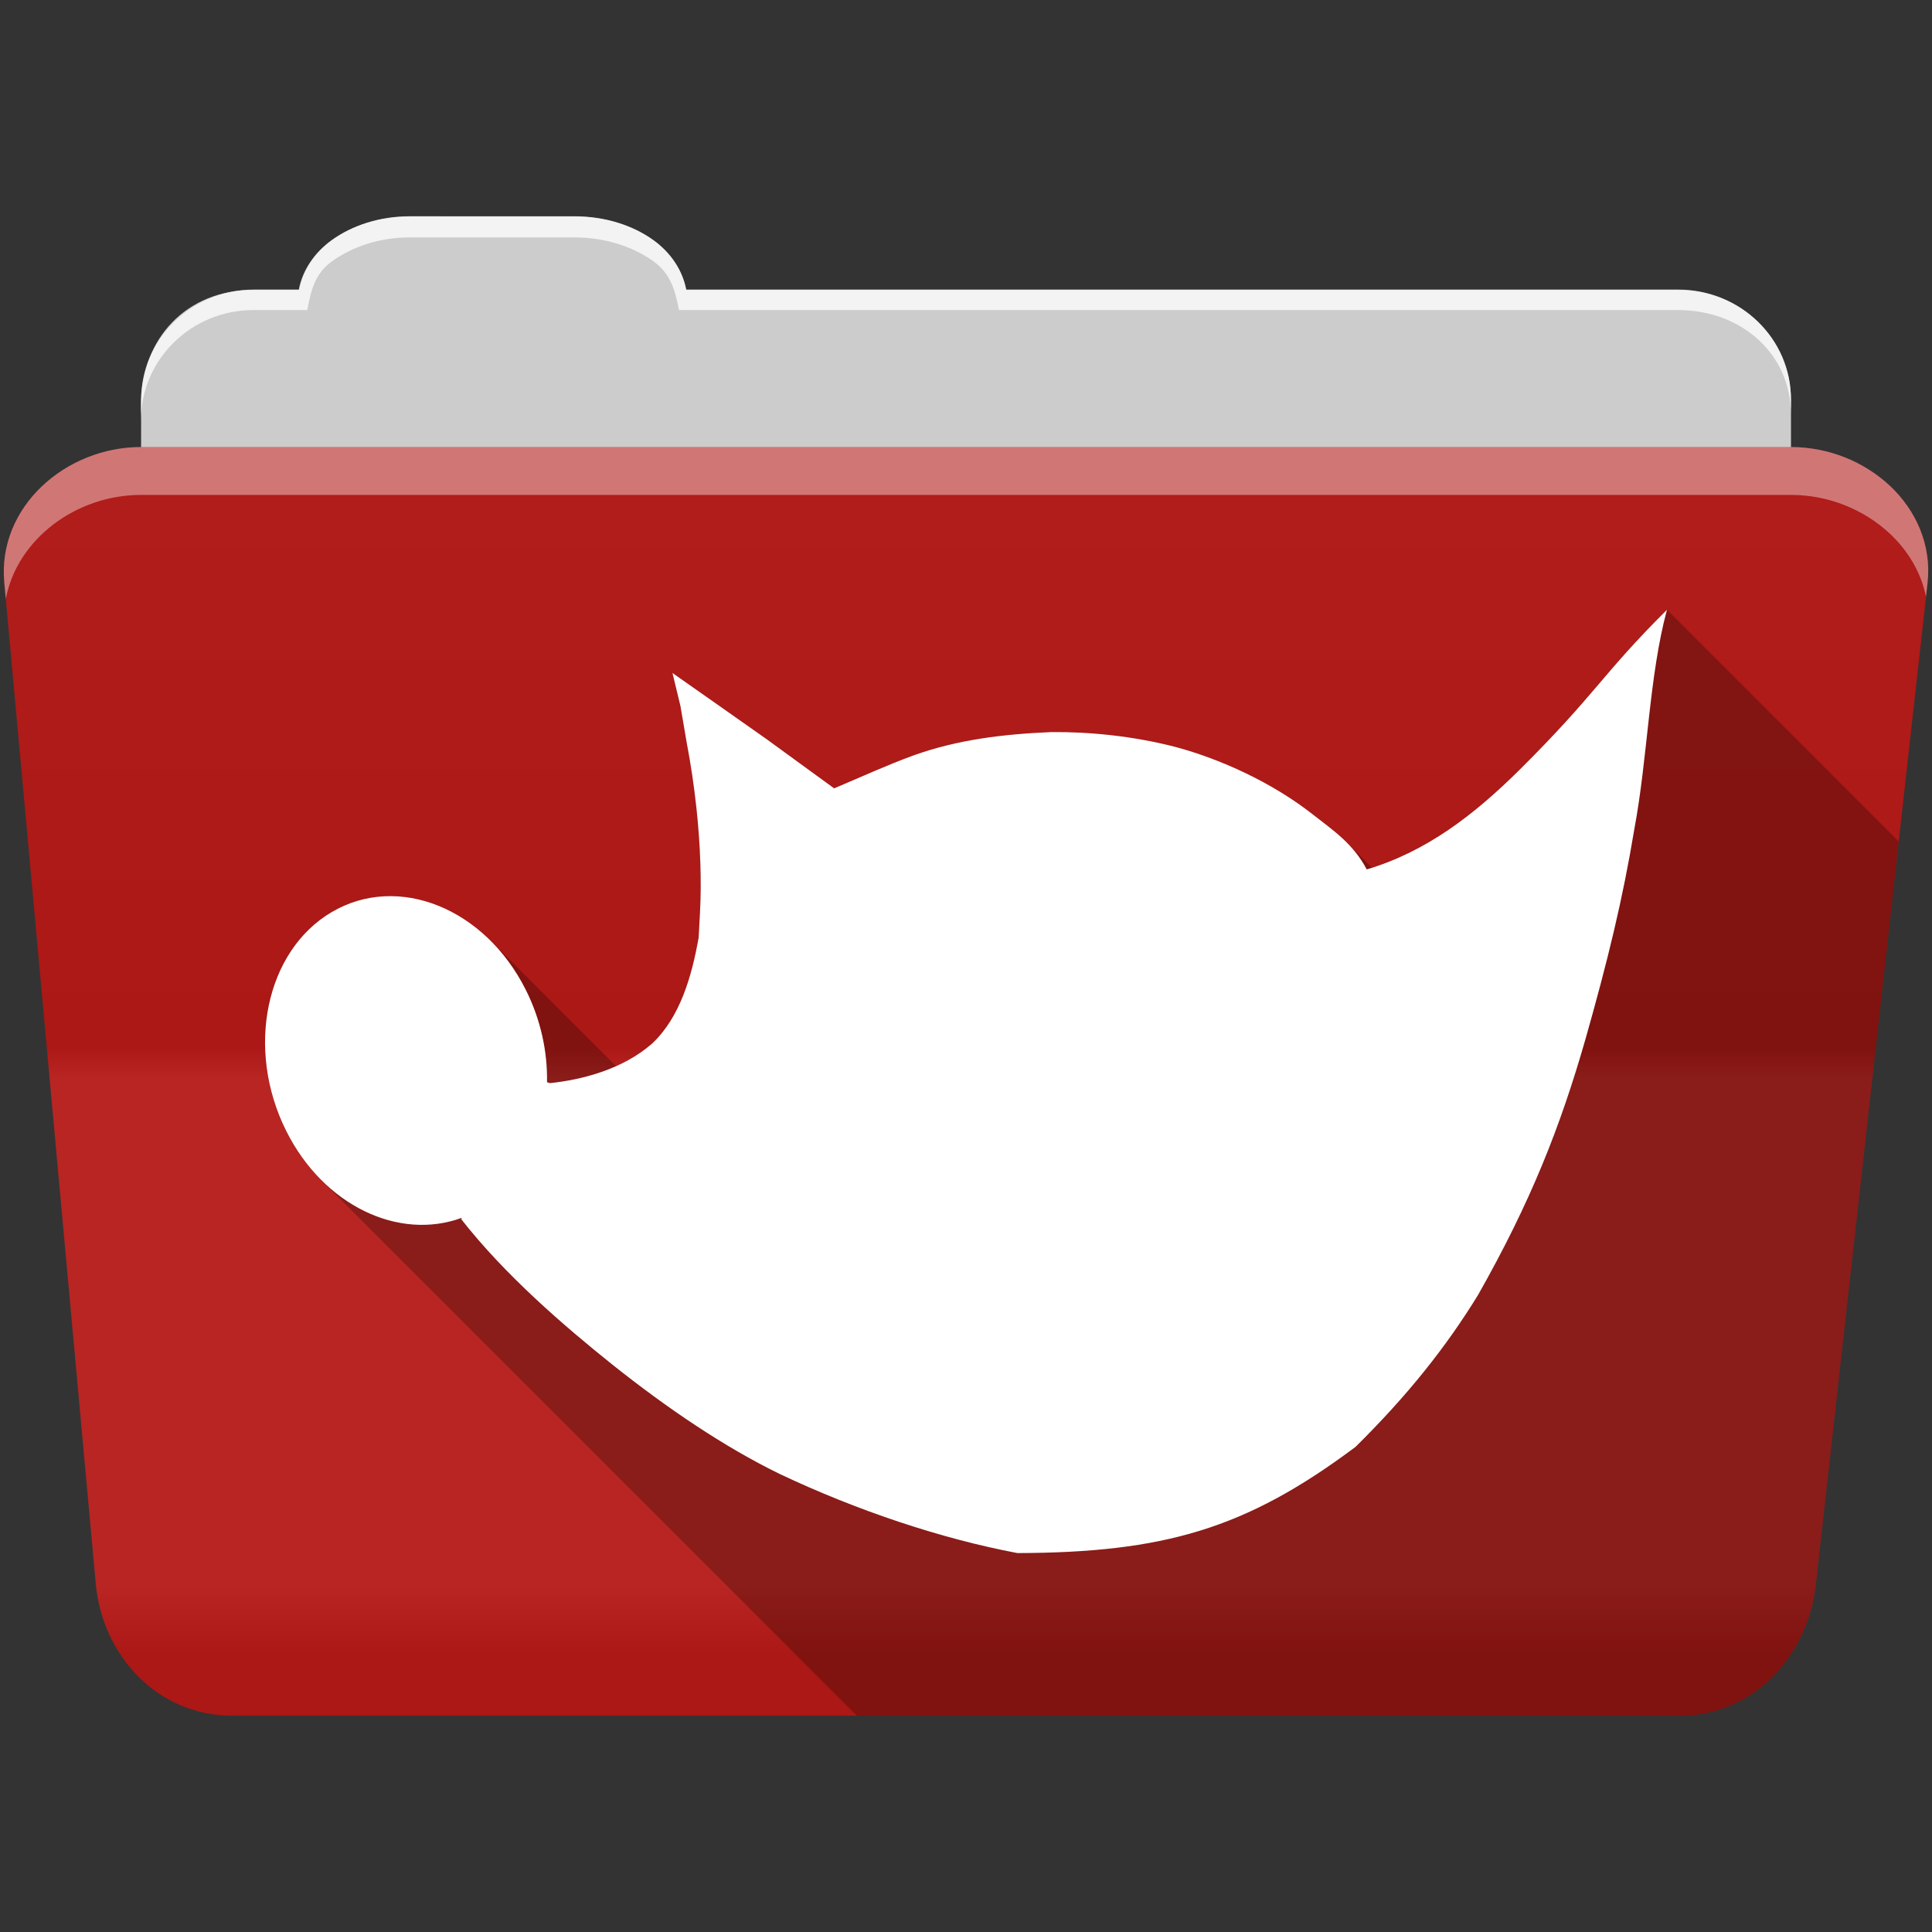 <?xml version="1.0" encoding="UTF-8" standalone="no"?>
<svg xmlns="http://www.w3.org/2000/svg" version="1.1" viewBox="0 0 512 512">
 <rect x="0" y="0" width="512" height="512" fill="#333333" stroke="none"/>
 <defs id="defs4">
  <linearGradient gradientUnits="userSpaceOnUse" id="0-7" y2="453.26" x2="0" y1="121.76" gradientTransform="translate(0.001,-0.002)">
   <stop id="stop7-8" stop-color="#6a6a6a"/>
   <stop id="stop9-0" offset="0.47"/>
   <stop id="stop11-0" offset="0.494" stop-color="#fff"/>
   <stop id="stop13-3" offset="0.901" stop-color="#fff"/>
   <stop id="stop15-9" offset="0.955"/>
   <stop id="stop17-6" offset="1"/>
  </linearGradient>
 </defs>
 <path d="m 108.631,57.389 c -7.963,0 -15.228,2.293 -20.693,6.22 -4.545,3.266 -7.751,7.872 -8.752,13.13 l -11.909,0 c -16.447,0 -29.883,13.03 -29.883,29.2 l 0,66.736 c 0,16.17 13.436,29.19 29.883,29.19 l 377.47,0 c 16.447,0 29.883,-13.03 29.883,-29.19 l 0,-66.736 c 0,-16.17 -13.436,-29.2 -29.883,-29.2 l -262.91,0 c -1,-5.256 -4.208,-9.862 -8.753,-13.13 -5.465,-3.927 -12.73,-6.22 -20.693,-6.22 l -43.761,0" id="path115" fill="#cccccc" fill-rule="evenodd"/>
 <path d="m 37.361,118.478 c -19.928,0 -38.06,15.818 -36.23,35.853 l 24.26,265.41 c 1.733,18.966 16.271,34.947 36.2,34.947 l 383.41,0 c 19.933,0 34.1,-16.05 36.2,-34.853 l 29.632,-265.41 c 1.123,-10.05 -3.137,-19.263 -9.971,-25.663 -6.833,-6.399 -16.258,-10.284 -26.22,-10.284 l -437.27,0" id="path117" fill="#b41916" fill-rule="evenodd"/>
 <path id="path119" d="m 37.361,118.469 c -19.928,0 -38.08,15.84 -36.25,35.875 l 11.781,128.78 12.469,136.63 c 1.733,18.966 16.29,34.938 36.22,34.938 l 383.41,0 c 19.933,0 34.09,-16.04 36.19,-34.844 l 15.281,-136.72 14.375,-128.69 c 1.123,-10.05 -3.135,-19.287 -9.969,-25.688 -6.833,-6.399 -16.257,-10.281 -26.22,-10.281 l -437.28,0" opacity="0.05" fill="url(#0-7)"/>
 <path d="m 108.551,57.309 c -7.963,0 -15.11,2.403 -20.572,6.33 -4.545,3.266 -7.702,7.931 -8.703,13.187 l -12.13,0 c -17.677,0 -29.802,12.771 -29.802,30.661 l 0,3.956 c 0,-16.17 13.355,-29.27 29.802,-29.27 l 14.286,0 c 1,-5.256 2,-9.657 6.549,-12.923 5.465,-3.927 12.609,-6.33 20.572,-6.33 l 43.78,0 c 7.963,0 15.371,2.403 20.835,6.33 4.545,3.266 5.766,7.668 6.769,12.923 l 264.88,0 c 16.447,0 29.802,11.455 29.802,27.625 l 0,-3.956 c 0,-16.17 -13.355,-29.01 -29.802,-29.01 l -262.95,0 c -1,-5.256 -4.159,-9.921 -8.703,-13.187 -5.465,-3.927 -12.872,-6.33 -20.835,-6.33 z" id="path123" opacity="0.764" fill="#ffffff" fill-rule="evenodd"/>
 <path d="m 37.351,118.469 c -19.928,0 -38.05,15.84 -36.22,35.875 l 0.406,4.375 c 3,-15.936 18.732,-27.563 35.813,-27.563 l 437.28,0 c 9.966,0 19.386,3.882 26.22,10.281 4.736,4.435 8.234,10.208 9.563,16.688 l 0.406,-3.688 c 1.123,-10.05 -3.134,-19.288 -9.969,-25.688 -6.833,-6.399 -16.252,-10.281 -26.22,-10.281 l -437.28,0" id="path125" opacity="0.4" fill="#ffffff" fill-rule="evenodd"/>
 <path id="path419" d="m 441.771,161.578 c -17.435,17.339 -18.616,22.09 -39.1,42.45 -11.631,11.502 -23.817,21.02 -39.07,25.916 l -6.738,-6.738 c -2.721,-2.721 -5.797,-4.934 -8.961,-7.402 -10.76,-8.441 -24.343,-14.638 -36.422,-17.885 -11.173,-2.878 -22.67,-4.02 -32.846,-3.928 -13.03,0.551 -24.986,2.054 -36.543,6.188 -6.915,2.526 -13.729,5.642 -21.03,8.727 l -18.03,-13.13 -12.412,-8.732 -12.398,-8.703 -0.023,-0.023 0.002,0.008 -0.018,-0.012 0.02,0.02 2.117,8.764 1.691,9.885 c 1.069,5.607 1.933,11.424 2.555,17.23 1.022,9.547 1.388,19.07 0.938,27.588 -0.185,3.269 -0.353,6.366 -0.355,6.66 -1.816,10.279 -4.935,21.11 -12.275,28.04 -2.887,2.545 -6.183,4.521 -9.615,6.05 l -33.2,-33.2 c -11.958,-11.958 -28.672,-15.578 -42.15,-7.656 -17.541,10.311 -22.945,36.29 -12.06,58.03 2.519,5.03 5.691,9.394 9.295,12.998 l 141.96,141.96 217.88,0 c 19.933,0 34.09,-16.04 36.19,-34.844 l 15.281,-136.72 6.717,-60.13 -61.41,-61.41" opacity="0.25"/>
 <path id="path421" d="m 178.201,178.319 2.121,8.779 1.691,9.885 c 1.069,5.607 1.933,11.425 2.555,17.231 1.022,9.547 1.388,19.07 0.937,27.586 -0.185,3.269 -0.355,6.366 -0.357,6.66 -1.816,10.279 -4.935,21.11 -12.275,28.04 -7.827,6.9 -18.644,9.656 -27.11,10.54 l -0.799,-0.236 c 0.147,-8.06 -1.638,-16.53 -5.593,-24.432 -10.882,-21.735 -33.911,-30.982 -51.45,-20.67 -17.541,10.311 -22.946,36.29 -12.06,58.03 9.891,19.757 29.828,29.17 46.545,22.987 l -0.188,0.356 c 11.549,14.764 27.14,28.22 40.09,38.577 14.42,11.482 29.558,21.771 44.31,28.959 20.565,9.735 42.896,17.18 63.01,20.97 19.389,-0.05 34.463,-1.671 48.21,-5.882 14.11,-4.321 26.827,-11.372 41.38,-22.252 13.843,-13.671 24.01,-26.476 32.487,-40.28 13.985,-24.684 21.832,-44.616 28.508,-67.946 5.9,-20.804 9.819,-36.873 12.916,-55.57 3.563,-19.09 3.876,-40.43 8.635,-58.06 -17.435,17.339 -18.616,22.09 -39.1,42.45 -11.984,11.851 -24.547,21.614 -40.464,26.364 -3.563,-6.77 -8.803,-10.293 -14.31,-14.588 -10.76,-8.441 -24.344,-14.638 -36.423,-17.885 -11.173,-2.878 -22.668,-4.02 -32.844,-3.928 -13.03,0.551 -24.987,2.053 -36.543,6.187 -6.915,2.526 -13.728,5.643 -21.02,8.728 l -18.03,-13.13 -12.412,-8.733 -12.437,-8.73" fill="#ffffff"/>
</svg>
